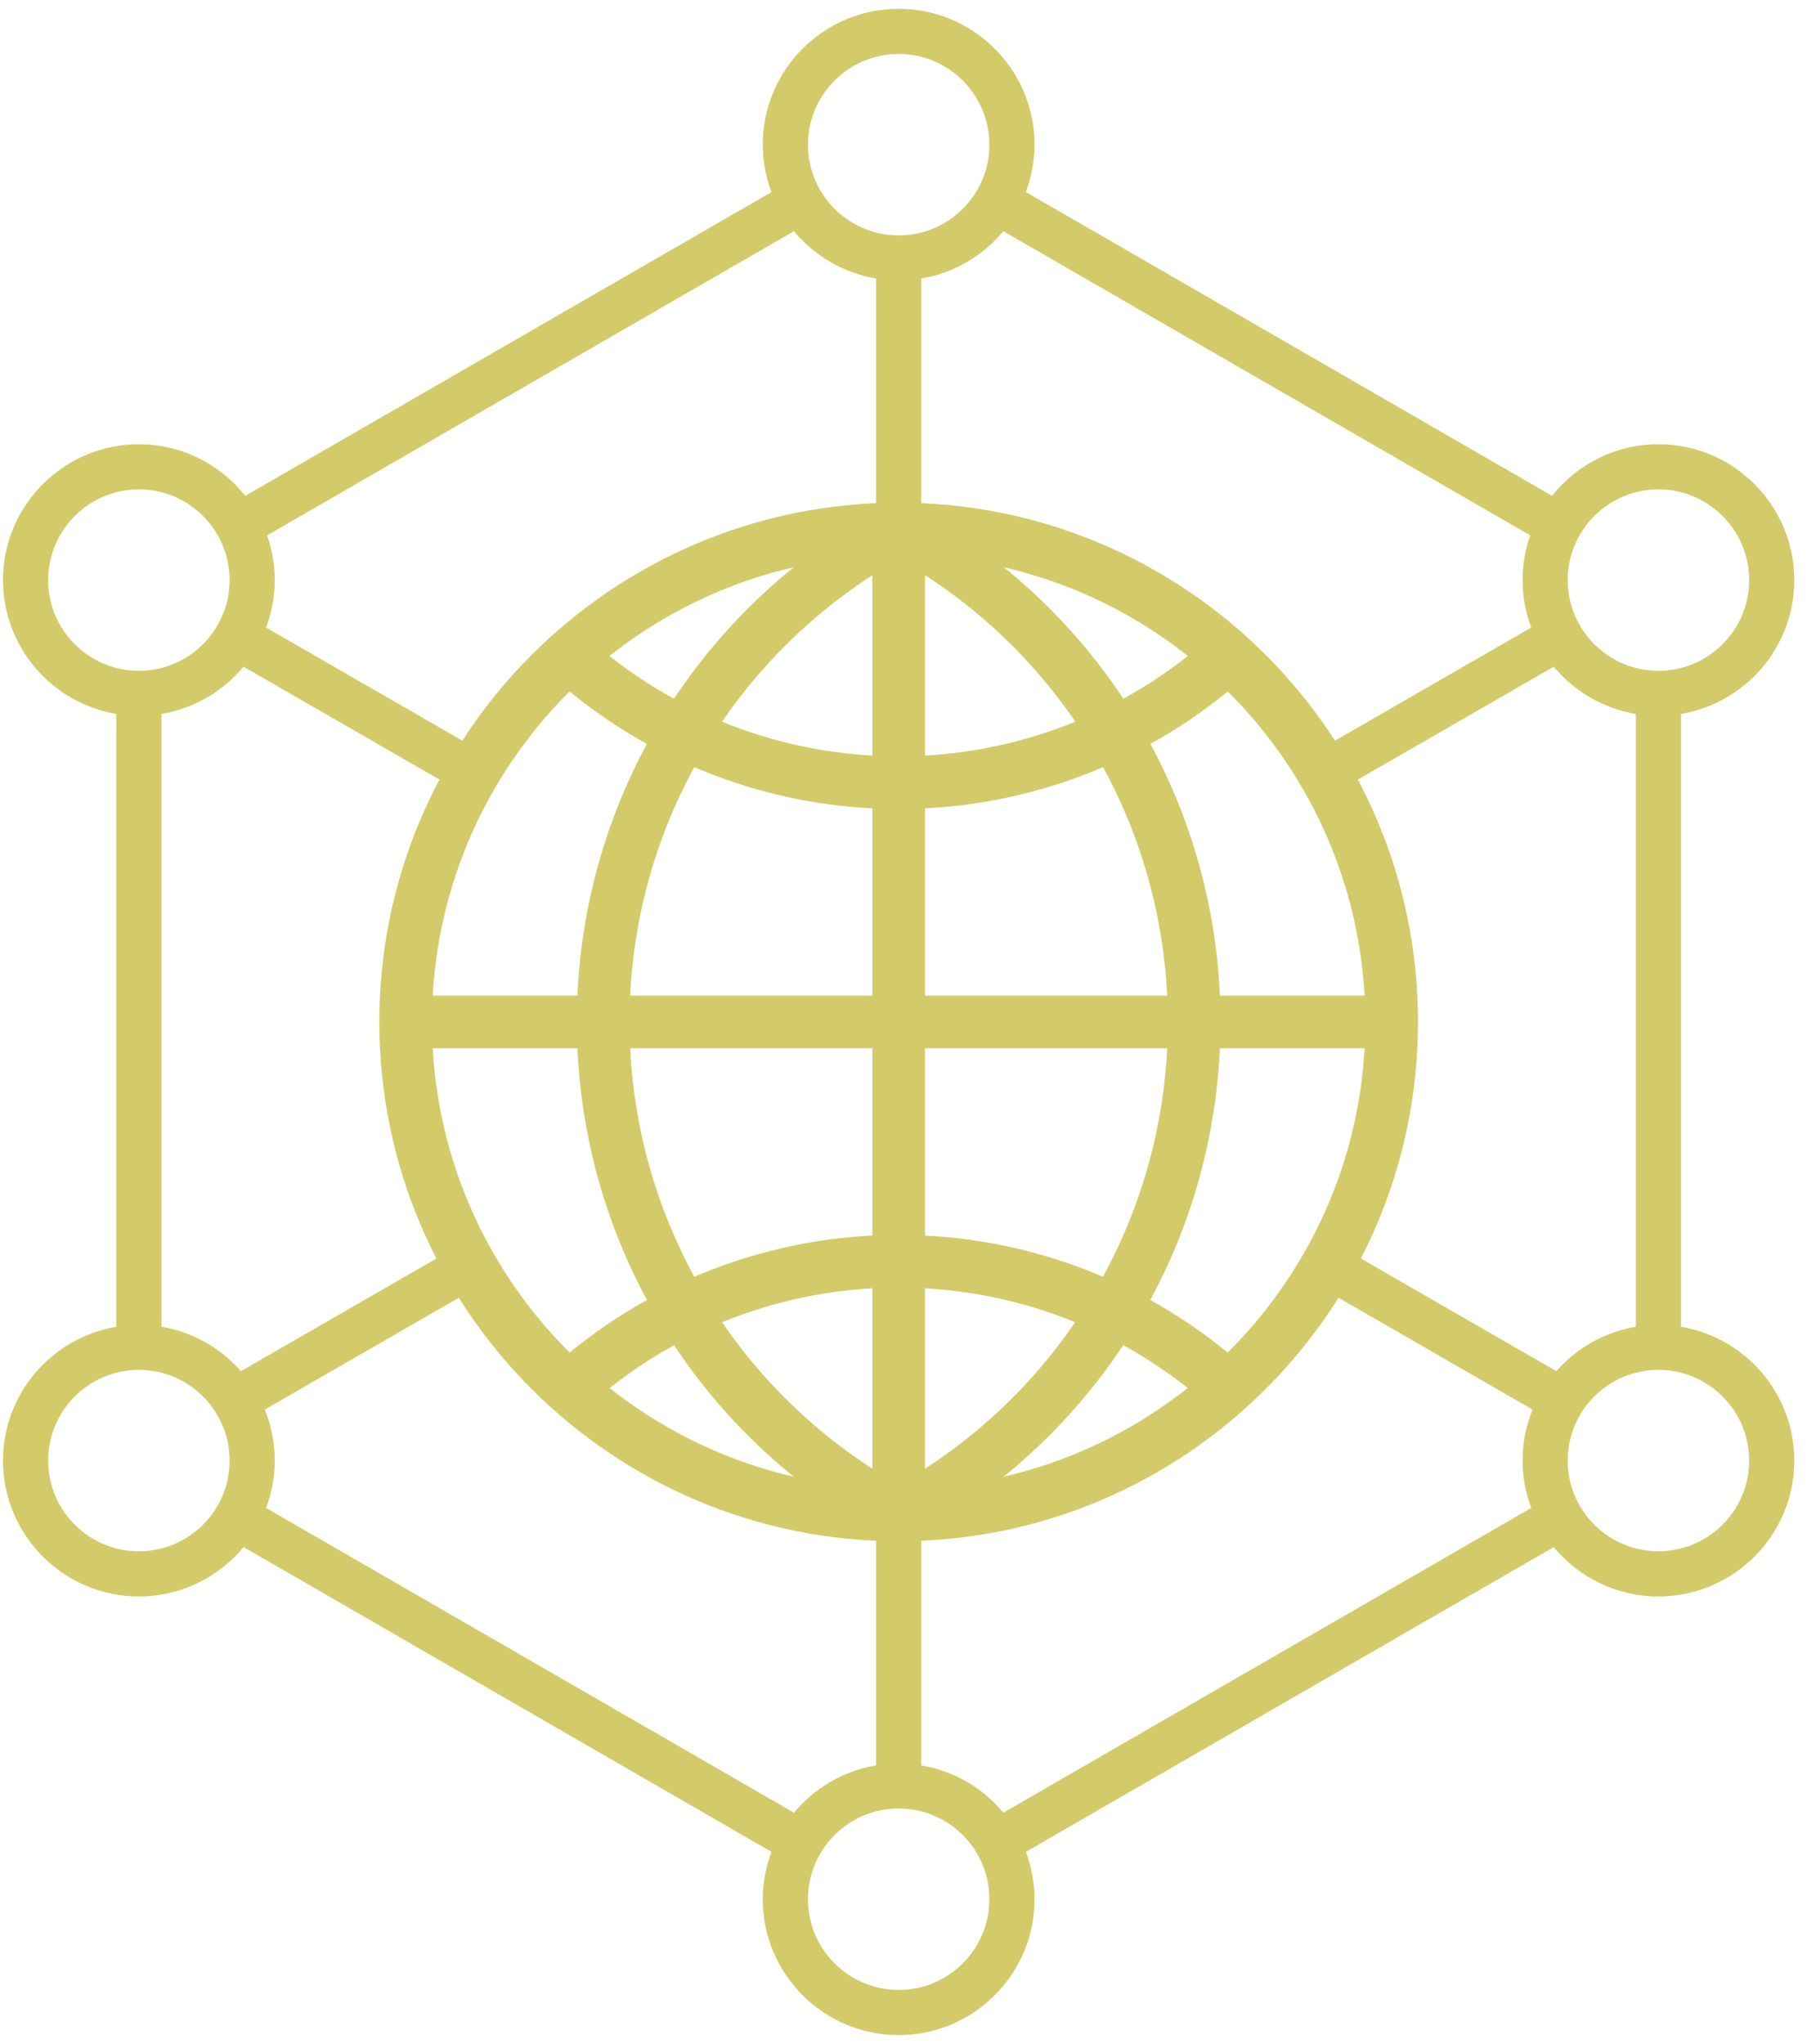 <?xml version="1.0" encoding="UTF-8"?>
<svg width="61px" height="69px" viewBox="0 0 61 69" version="1.1" xmlns="http://www.w3.org/2000/svg" xmlns:xlink="http://www.w3.org/1999/xlink">
    <!-- Generator: Sketch 51.3 (57544) - http://www.bohemiancoding.com/sketch -->
    <title>Group@1.5x</title>
    <desc>Created with Sketch.</desc>
    <defs></defs>
    <g id="Page-1" stroke="none" stroke-width="1" fill="none" fill-rule="evenodd">
        <g id="About_KSA" transform="translate(-1216, -3716)" fill="#D3CB69">
            <g id="Group" transform="translate(1216, 3716)">
                <path d="M33.871,61.195 C33.182,60.364 32.207,59.784 31.099,59.598 L31.099,51.123 C30.847,51.134 30.592,51.143 30.336,51.143 C30.081,51.143 29.827,51.134 29.575,51.123 L29.575,59.598 C28.466,59.784 27.491,60.364 26.803,61.195 L8.982,50.907 C9.169,50.408 9.275,49.871 9.275,49.308 C9.275,48.699 9.154,48.119 8.938,47.586 L16.257,43.368 C15.985,42.939 15.734,42.497 15.503,42.042 L8.134,46.289 C7.452,45.512 6.514,44.968 5.451,44.79 L5.451,24.102 C6.557,23.916 7.533,23.336 8.22,22.506 L15.604,26.762 C15.841,26.31 16.098,25.872 16.376,25.447 L8.981,21.185 C9.168,20.686 9.275,20.148 9.275,19.584 C9.275,19.055 9.181,18.548 9.015,18.074 L26.802,7.805 C27.491,8.636 28.466,9.216 29.575,9.402 L29.575,17.877 C29.827,17.866 30.081,17.858 30.336,17.858 C30.592,17.858 30.847,17.866 31.099,17.877 L31.099,9.402 C32.207,9.216 33.182,8.636 33.871,7.805 L51.657,18.074 C51.492,18.548 51.397,19.055 51.397,19.584 C51.397,20.148 51.504,20.686 51.691,21.185 L44.298,25.447 C44.574,25.872 44.832,26.31 45.07,26.761 L52.452,22.506 C53.14,23.336 54.115,23.916 55.223,24.102 L55.223,44.79 C54.16,44.968 53.22,45.512 52.539,46.289 L45.17,42.042 C44.939,42.497 44.688,42.939 44.417,43.368 L51.736,47.586 C51.519,48.119 51.397,48.699 51.397,49.308 C51.397,49.871 51.504,50.408 51.69,50.907 L33.871,61.195 Z M33.399,64.116 C33.399,65.805 32.026,67.178 30.337,67.178 C28.648,67.178 27.275,65.805 27.275,64.116 C27.275,62.427 28.648,61.053 30.337,61.053 C32.026,61.053 33.399,62.427 33.399,64.116 Z M1.626,49.308 C1.626,47.619 3,46.245 4.688,46.245 C6.377,46.245 7.751,47.619 7.751,49.308 C7.751,50.997 6.377,52.37 4.688,52.37 C3,52.37 1.626,50.997 1.626,49.308 Z M1.626,19.584 C1.626,17.895 3,16.521 4.688,16.521 C6.377,16.521 7.751,17.895 7.751,19.584 C7.751,21.272 6.377,22.646 4.688,22.646 C3,22.646 1.626,21.272 1.626,19.584 Z M27.275,4.884 C27.275,3.196 28.648,1.822 30.337,1.822 C32.026,1.822 33.399,3.196 33.399,4.884 C33.399,6.573 32.026,7.947 30.337,7.947 C28.648,7.947 27.275,6.573 27.275,4.884 Z M55.985,16.521 C57.673,16.521 59.047,17.895 59.047,19.584 C59.047,21.272 57.673,22.646 55.985,22.646 C54.295,22.646 52.922,21.272 52.922,19.584 C52.922,17.895 54.295,16.521 55.985,16.521 Z M52.922,49.308 C52.922,47.619 54.295,46.245 55.985,46.245 C57.673,46.245 59.047,47.619 59.047,49.308 C59.047,50.997 57.673,52.37 55.985,52.37 C54.295,52.37 52.922,50.997 52.922,49.308 Z M56.747,44.79 L56.747,24.102 C58.914,23.737 60.571,21.853 60.571,19.584 C60.571,17.055 58.514,14.997 55.985,14.997 C54.53,14.997 53.235,15.68 52.393,16.738 L34.631,6.483 C34.816,5.985 34.924,5.447 34.924,4.884 C34.924,2.355 32.866,0.297 30.337,0.297 C27.807,0.297 25.749,2.355 25.749,4.884 C25.749,5.447 25.856,5.985 26.043,6.484 L8.279,16.739 C7.439,15.68 6.143,14.997 4.688,14.997 C2.16,14.997 0.101,17.055 0.101,19.584 C0.101,21.853 1.76,23.737 3.926,24.102 L3.926,44.79 C1.76,45.155 0.101,47.039 0.101,49.308 C0.101,51.837 2.16,53.895 4.688,53.895 C6.109,53.895 7.381,53.245 8.222,52.228 L26.043,62.517 C25.856,63.015 25.749,63.553 25.749,64.116 C25.749,66.645 27.807,68.703 30.337,68.703 C32.866,68.703 34.924,66.645 34.924,64.116 C34.924,63.553 34.816,63.015 34.631,62.517 L52.45,52.229 C53.292,53.245 54.564,53.895 55.985,53.895 C58.514,53.895 60.571,51.837 60.571,49.308 C60.571,47.039 58.914,45.155 56.747,44.79 Z" id="Fill-4"></path>
                <path d="M30.337,18.747 C21.651,18.747 14.583,25.814 14.583,34.5 C14.583,43.186 21.651,50.253 30.337,50.253 C39.022,50.253 46.09,43.186 46.09,34.5 C46.09,25.814 39.022,18.747 30.337,18.747 Z M30.337,52.031 C20.67,52.031 12.805,44.167 12.805,34.5 C12.805,24.833 20.67,16.969 30.337,16.969 C40.003,16.969 47.868,24.833 47.868,34.5 C47.868,44.167 40.003,52.031 30.337,52.031 Z" id="Fill-5"></path>
                <path d="M29.922,51.921 C23.477,48.483 19.472,41.806 19.472,34.496 C19.472,27.192 23.477,20.518 29.922,17.08 L30.339,17.86 L31.23,17.857 L31.23,18.398 L30.759,18.649 C24.894,21.778 21.251,27.85 21.251,34.496 C21.251,41.147 24.894,47.223 30.759,50.352 L31.23,50.603 L31.23,51.136 L30.339,51.14 L29.922,51.921" id="Fill-6"></path>
                <path d="M30.76,51.92 L30.35,51.153 L29.704,50.515 L29.797,50.422 L29.921,50.352 C35.782,47.214 39.423,41.138 39.423,34.496 C39.423,27.852 35.782,21.779 29.922,18.648 L29.805,18.587 L29.712,18.493 L30.35,17.847 L30.76,17.08 C37.201,20.52 41.201,27.194 41.201,34.496 C41.201,41.795 37.201,48.472 30.76,51.92" id="Fill-7"></path>
                <path d="M30.333,27.312 C25.994,27.312 21.827,25.711 18.6,22.804 L19.789,21.483 C22.69,24.095 26.435,25.533 30.333,25.533 C34.236,25.533 37.983,24.095 40.884,21.483 L42.074,22.804 C38.846,25.711 34.677,27.312 30.333,27.312" id="Fill-8"></path>
                <path d="M40.883,47.525 C37.986,44.908 34.239,43.467 30.333,43.467 C26.432,43.467 22.688,44.908 19.791,47.525 L18.598,46.205 C21.823,43.292 25.99,41.688 30.333,41.688 C34.68,41.688 38.85,43.292 42.075,46.205 L40.883,47.525" id="Fill-9"></path>
                <polygon id="Fill-10" points="13.694 35.389 46.979 35.389 46.979 33.611 13.694 33.611"></polygon>
                <polygon id="Fill-11" points="29.448 51.142 31.226 51.142 31.226 17.858 29.448 17.858"></polygon>
            </g>
        </g>
    </g>
</svg>